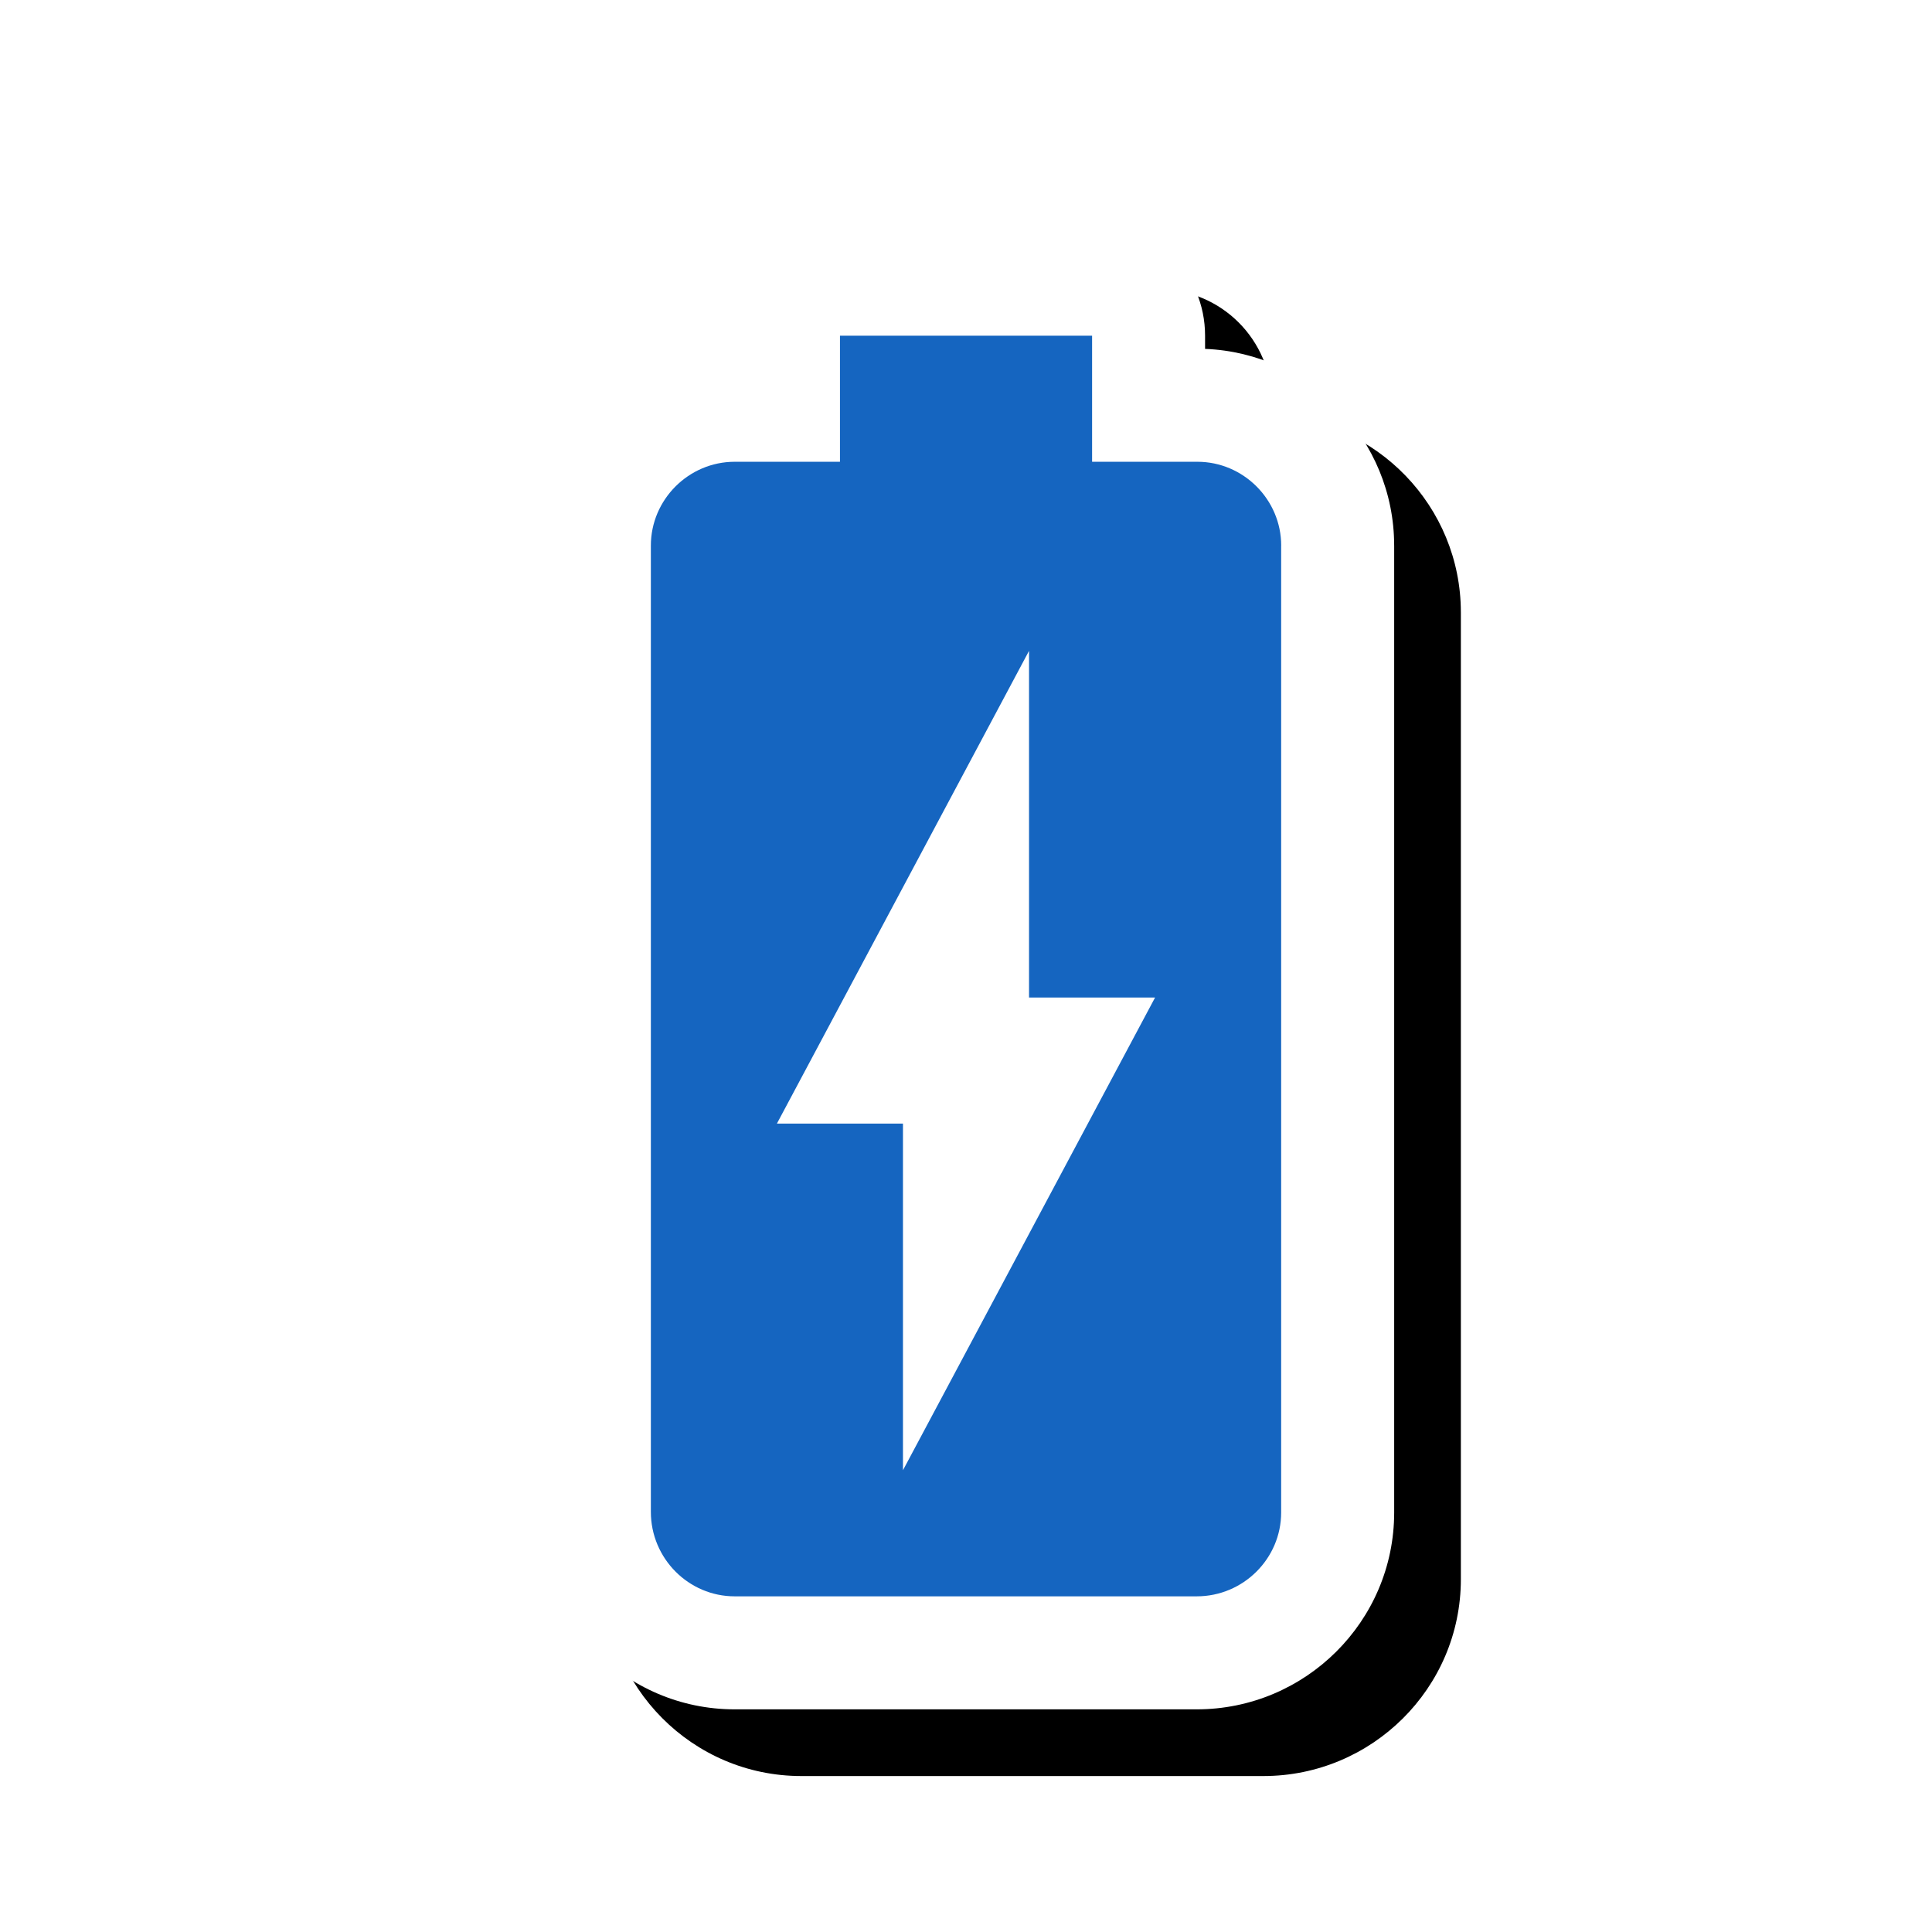 <svg version="1.1" xmlns="http://www.w3.org/2000/svg" xmlns:xlink="http://www.w3.org/1999/xlink" viewBox="0,0,1024,1024">
	<!-- Color names: teamapps-color-1, teamapps-effect-color-1 -->
	<desc>battery_charging_full icon - Licensed under Apache License v2.0 (http://www.apache.org/licenses/LICENSE-2.0) - Created with Iconfu.com - Derivative work of Material icons (Copyright Google Inc.)</desc>
	<defs>
		<clipPath id="clip-dCNopWo5">
			<path d="M227.41,60.37h639.88v963.63h-639.88z"/>
		</clipPath>
		<filter id="filter-WhZt4SLZ" x="-13%" y="-8%" width="205%" height="140%" color-interpolation-filters="sRGB">
			<feColorMatrix values="1 0 0 0 0 0 1 0 0 0 0 0 1 0 0 0 0 0 0.17 0" in="SourceGraphic"/>
			<feOffset dx="14.14" dy="14.14"/>
			<feGaussianBlur stdDeviation="11" result="blur0"/>
			<feColorMatrix values="1 0 0 0 0 0 1 0 0 0 0 0 1 0 0 0 0 0 0.25 0" in="SourceGraphic"/>
			<feOffset dx="21.21" dy="21.21"/>
			<feGaussianBlur stdDeviation="20" result="blur1"/>
			<feMerge>
				<feMergeNode in="blur0"/>
				<feMergeNode in="blur1"/>
			</feMerge>
		</filter>
	</defs>
	<g fill="none" fill-rule="nonzero" style="mix-blend-mode: normal">
		<g clip-path="url(#clip-dCNopWo5)">
			<path d="M738.94,289.17v512.48c0,57.77 -47.16,104.34 -104.67,104.34h-244.88c-57.8,0 -104.33,-47.2 -104.33,-104.68v-512.14c0,-56.1 44.64,-102.08 100.22,-104.25v-7c0,-33.08 26.82,-59.9 59.9,-59.9h133.63c33.08,0 59.9,26.82 59.9,59.9v7c55.58,2.17 100.22,48.15 100.22,104.25z" fill="#000000" filter="url(#filter-WhZt4SLZ)"/>
		</g>
		<g color="#ffffff" class="teamapps-effect-color-1">
			<path d="M738.94,289.17v512.48c0,57.77 -47.16,104.34 -104.67,104.34h-244.88c-57.8,0 -104.33,-47.2 -104.33,-104.68v-512.14c0,-56.1 44.64,-102.08 100.22,-104.25v-7c0,-33.08 26.82,-59.9 59.9,-59.9h133.63c33.08,0 59.9,26.82 59.9,59.9v7c55.58,2.17 100.22,48.15 100.22,104.25z" fill="currentColor"/>
		</g>
		<g>
			<g color="#1565c0" class="teamapps-color-1">
				<path d="M679.04,289.17v512.48c0,24.39 -20.04,44.44 -44.76,44.44h-244.88c-24.39,0 -44.43,-20.05 -44.43,-44.77v-512.14c0,-24.39 20.04,-44.43 44.43,-44.43h55.8v-66.82h133.63v66.82h55.8c24.39,0 44.43,20.04 44.43,44.43zM612.22,528.7h-66.81v-183.74l-133.63,250.56h66.81v183.74z" fill="currentColor"/>
			</g>
		</g>
	</g>
</svg>